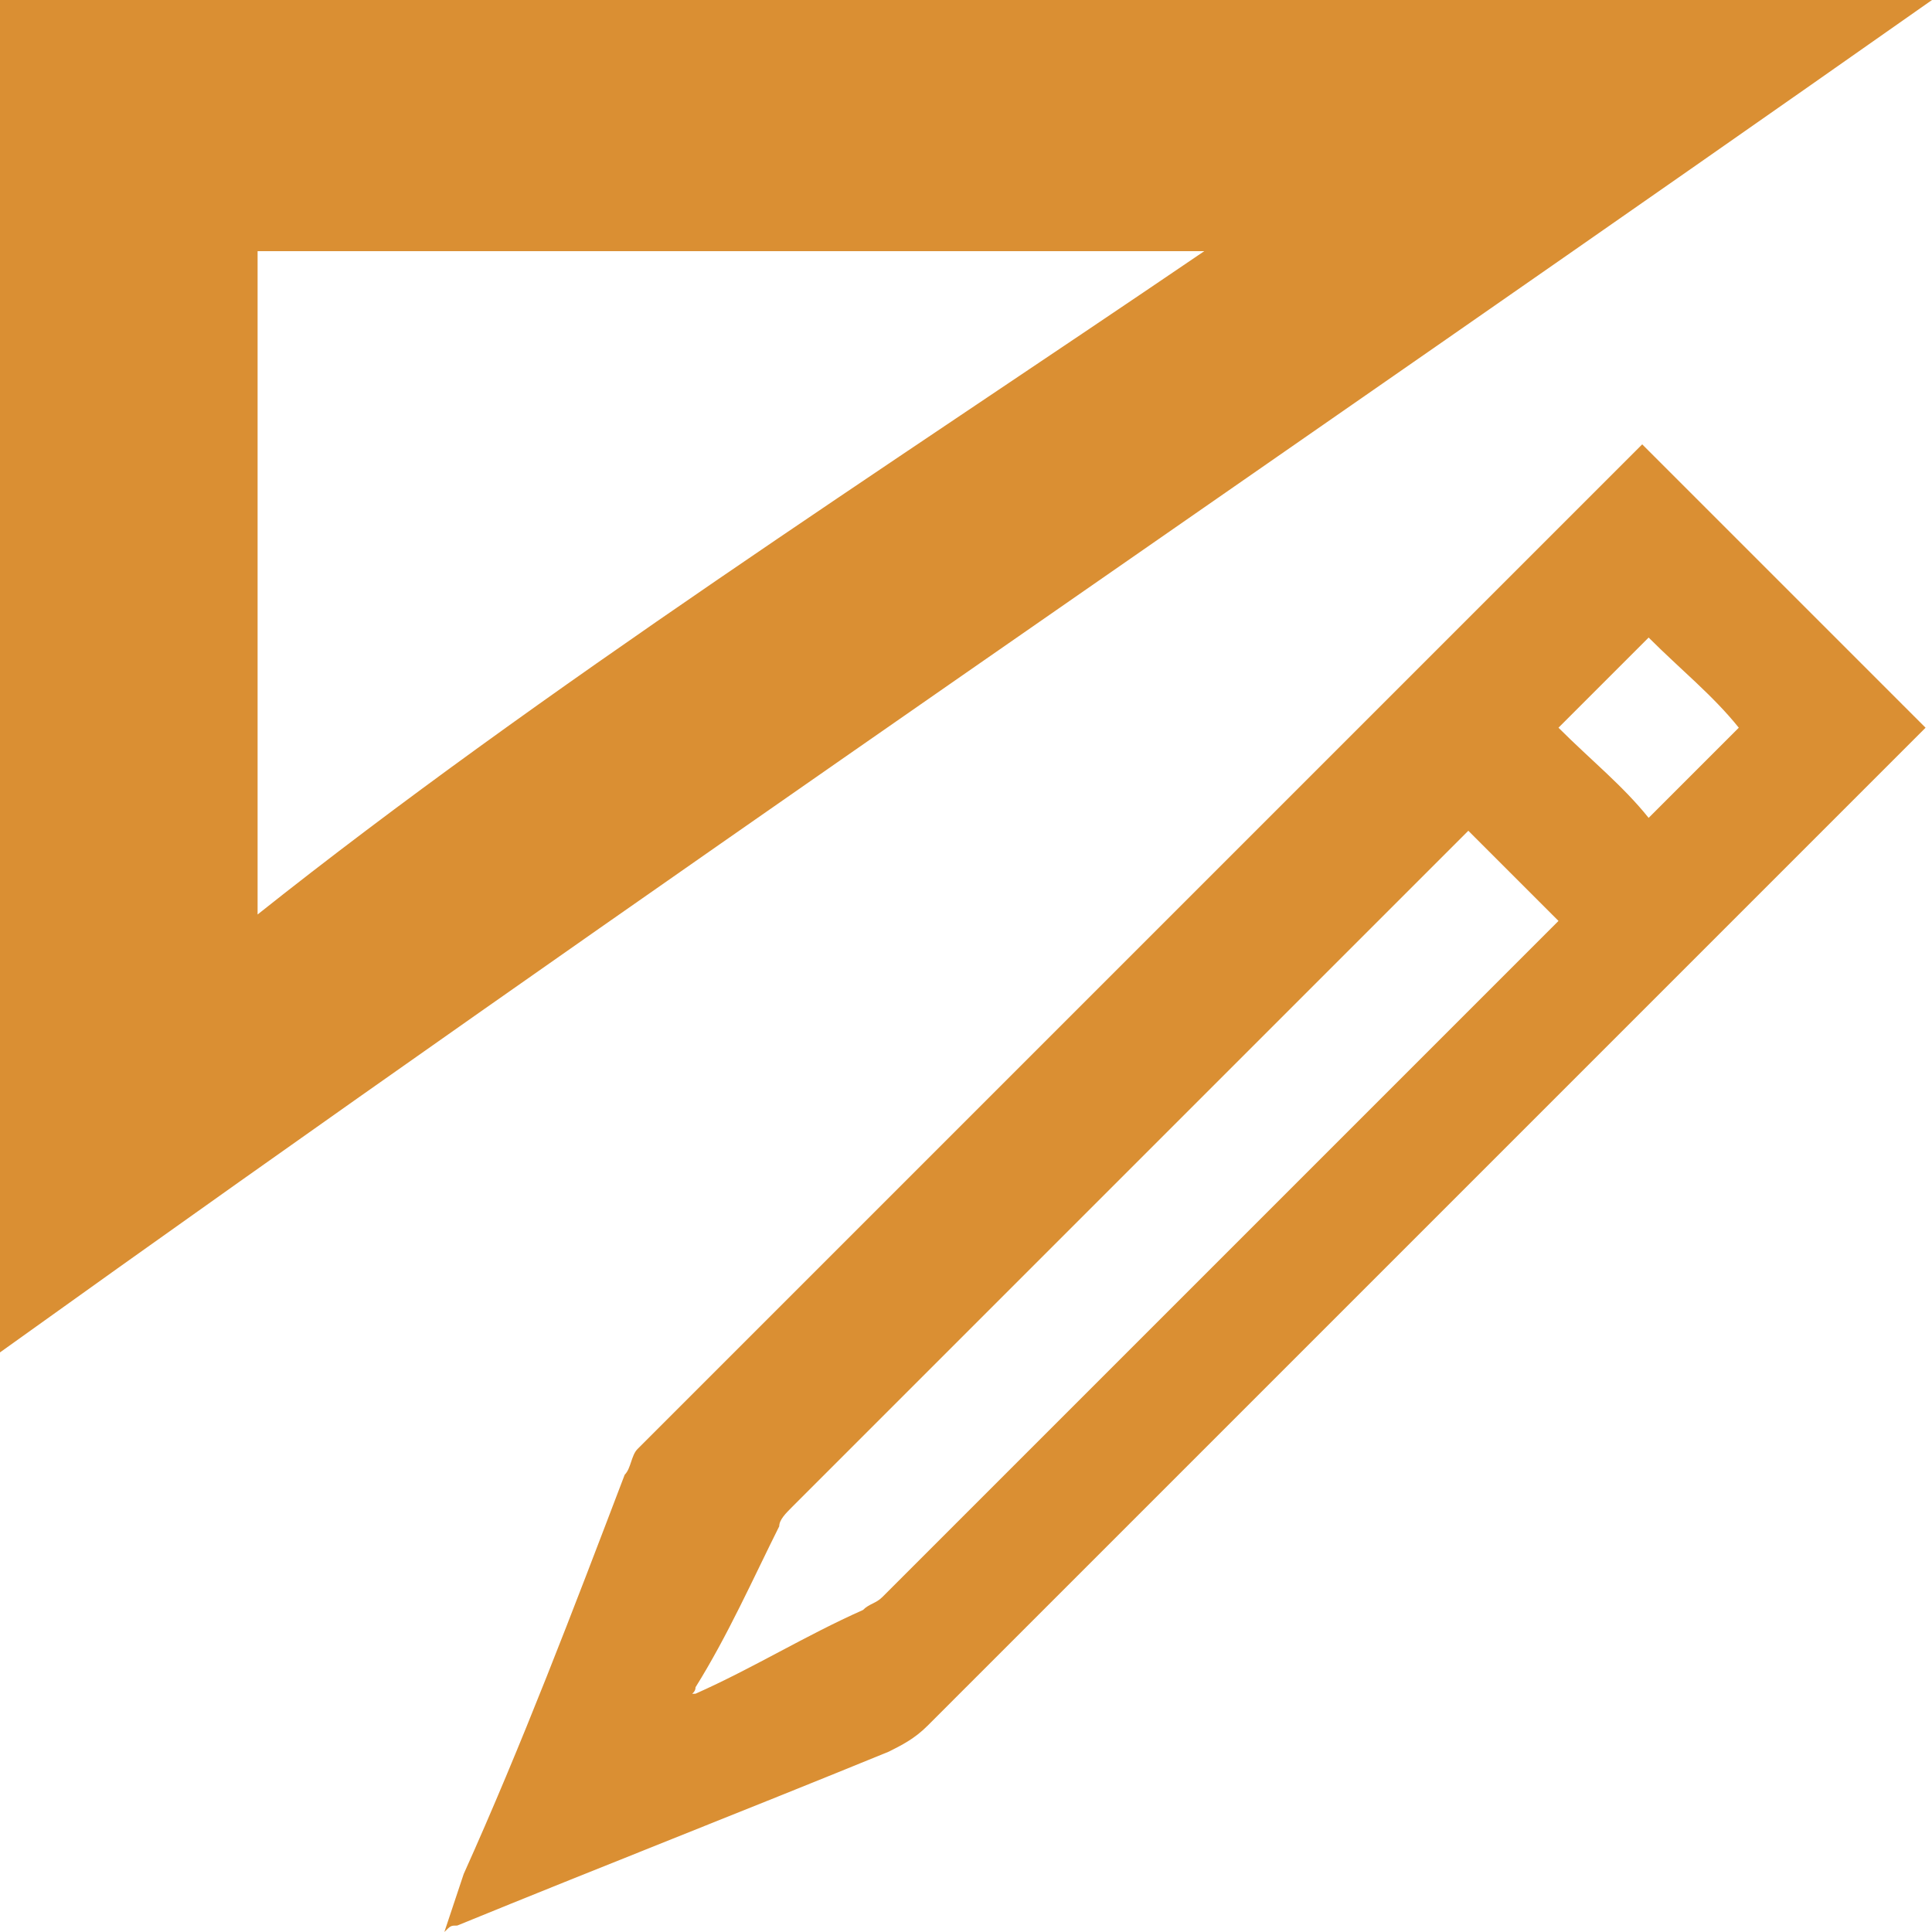 <?xml version="1.0" encoding="utf-8"?>
<!-- Generator: Adobe Illustrator 19.2.1, SVG Export Plug-In . SVG Version: 6.00 Build 0)  -->
<svg version="1.1" id="Layer_1" xmlns="http://www.w3.org/2000/svg" xmlns:xlink="http://www.w3.org/1999/xlink" x="0px" y="0px"
	 viewBox="0 0 30 30" style="enable-background:new 0 0 30 30;" xml:space="preserve">
<style type="text/css">
	.st0{fill:#DA8F33;}
</style>
<path class="st0" d="M0,0h30C19.9,7.1,9.9,13.9,0,21V0z M18.7,3.9H4v10.3C8.4,10.7,13.7,7.3,18.7,3.9L18.7,3.9z M9.7,22.9
	c0.1-0.1,0.1-0.3,0.2-0.4c5.2-5.2,10.3-10.3,15.5-15.5c0,0,0.1-0.1,0.1-0.1l4.4,4.4c-0.9,0.9-1.8,1.8-2.7,2.7
	c-4.3,4.3-8.5,8.5-12.8,12.8c-0.2,0.2-0.4,0.3-0.6,0.4c-2.2,0.9-4.5,1.8-6.7,2.7c-0.1,0-0.1,0-0.2,0.1c0.1-0.3,0.2-0.6,0.3-0.9
	C8.1,27.1,8.9,25,9.7,22.9L9.7,22.9z M25.6,12.7c0.5-0.5,0.9-0.9,1.4-1.4c-0.4-0.5-0.9-0.9-1.4-1.4c-0.5,0.5-0.9,0.9-1.4,1.4
	C24.7,11.8,25.2,12.2,25.6,12.7L25.6,12.7z M10.8,26.3c0.9-0.4,1.7-0.9,2.6-1.3c0.1-0.1,0.2-0.1,0.3-0.2c3.4-3.4,6.9-6.9,10.3-10.3
	c0.1-0.1,0.1-0.1,0.2-0.2c-0.5-0.5-1-1-1.4-1.4c0,0-0.1,0.1-0.1,0.1c-3.5,3.5-6.9,6.9-10.4,10.4c-0.1,0.1-0.2,0.2-0.2,0.3
	c-0.4,0.8-0.8,1.7-1.3,2.5c0,0.1-0.1,0.1-0.1,0.2C10.7,26.3,10.7,26.3,10.8,26.3L10.8,26.3z"/>
</svg>
